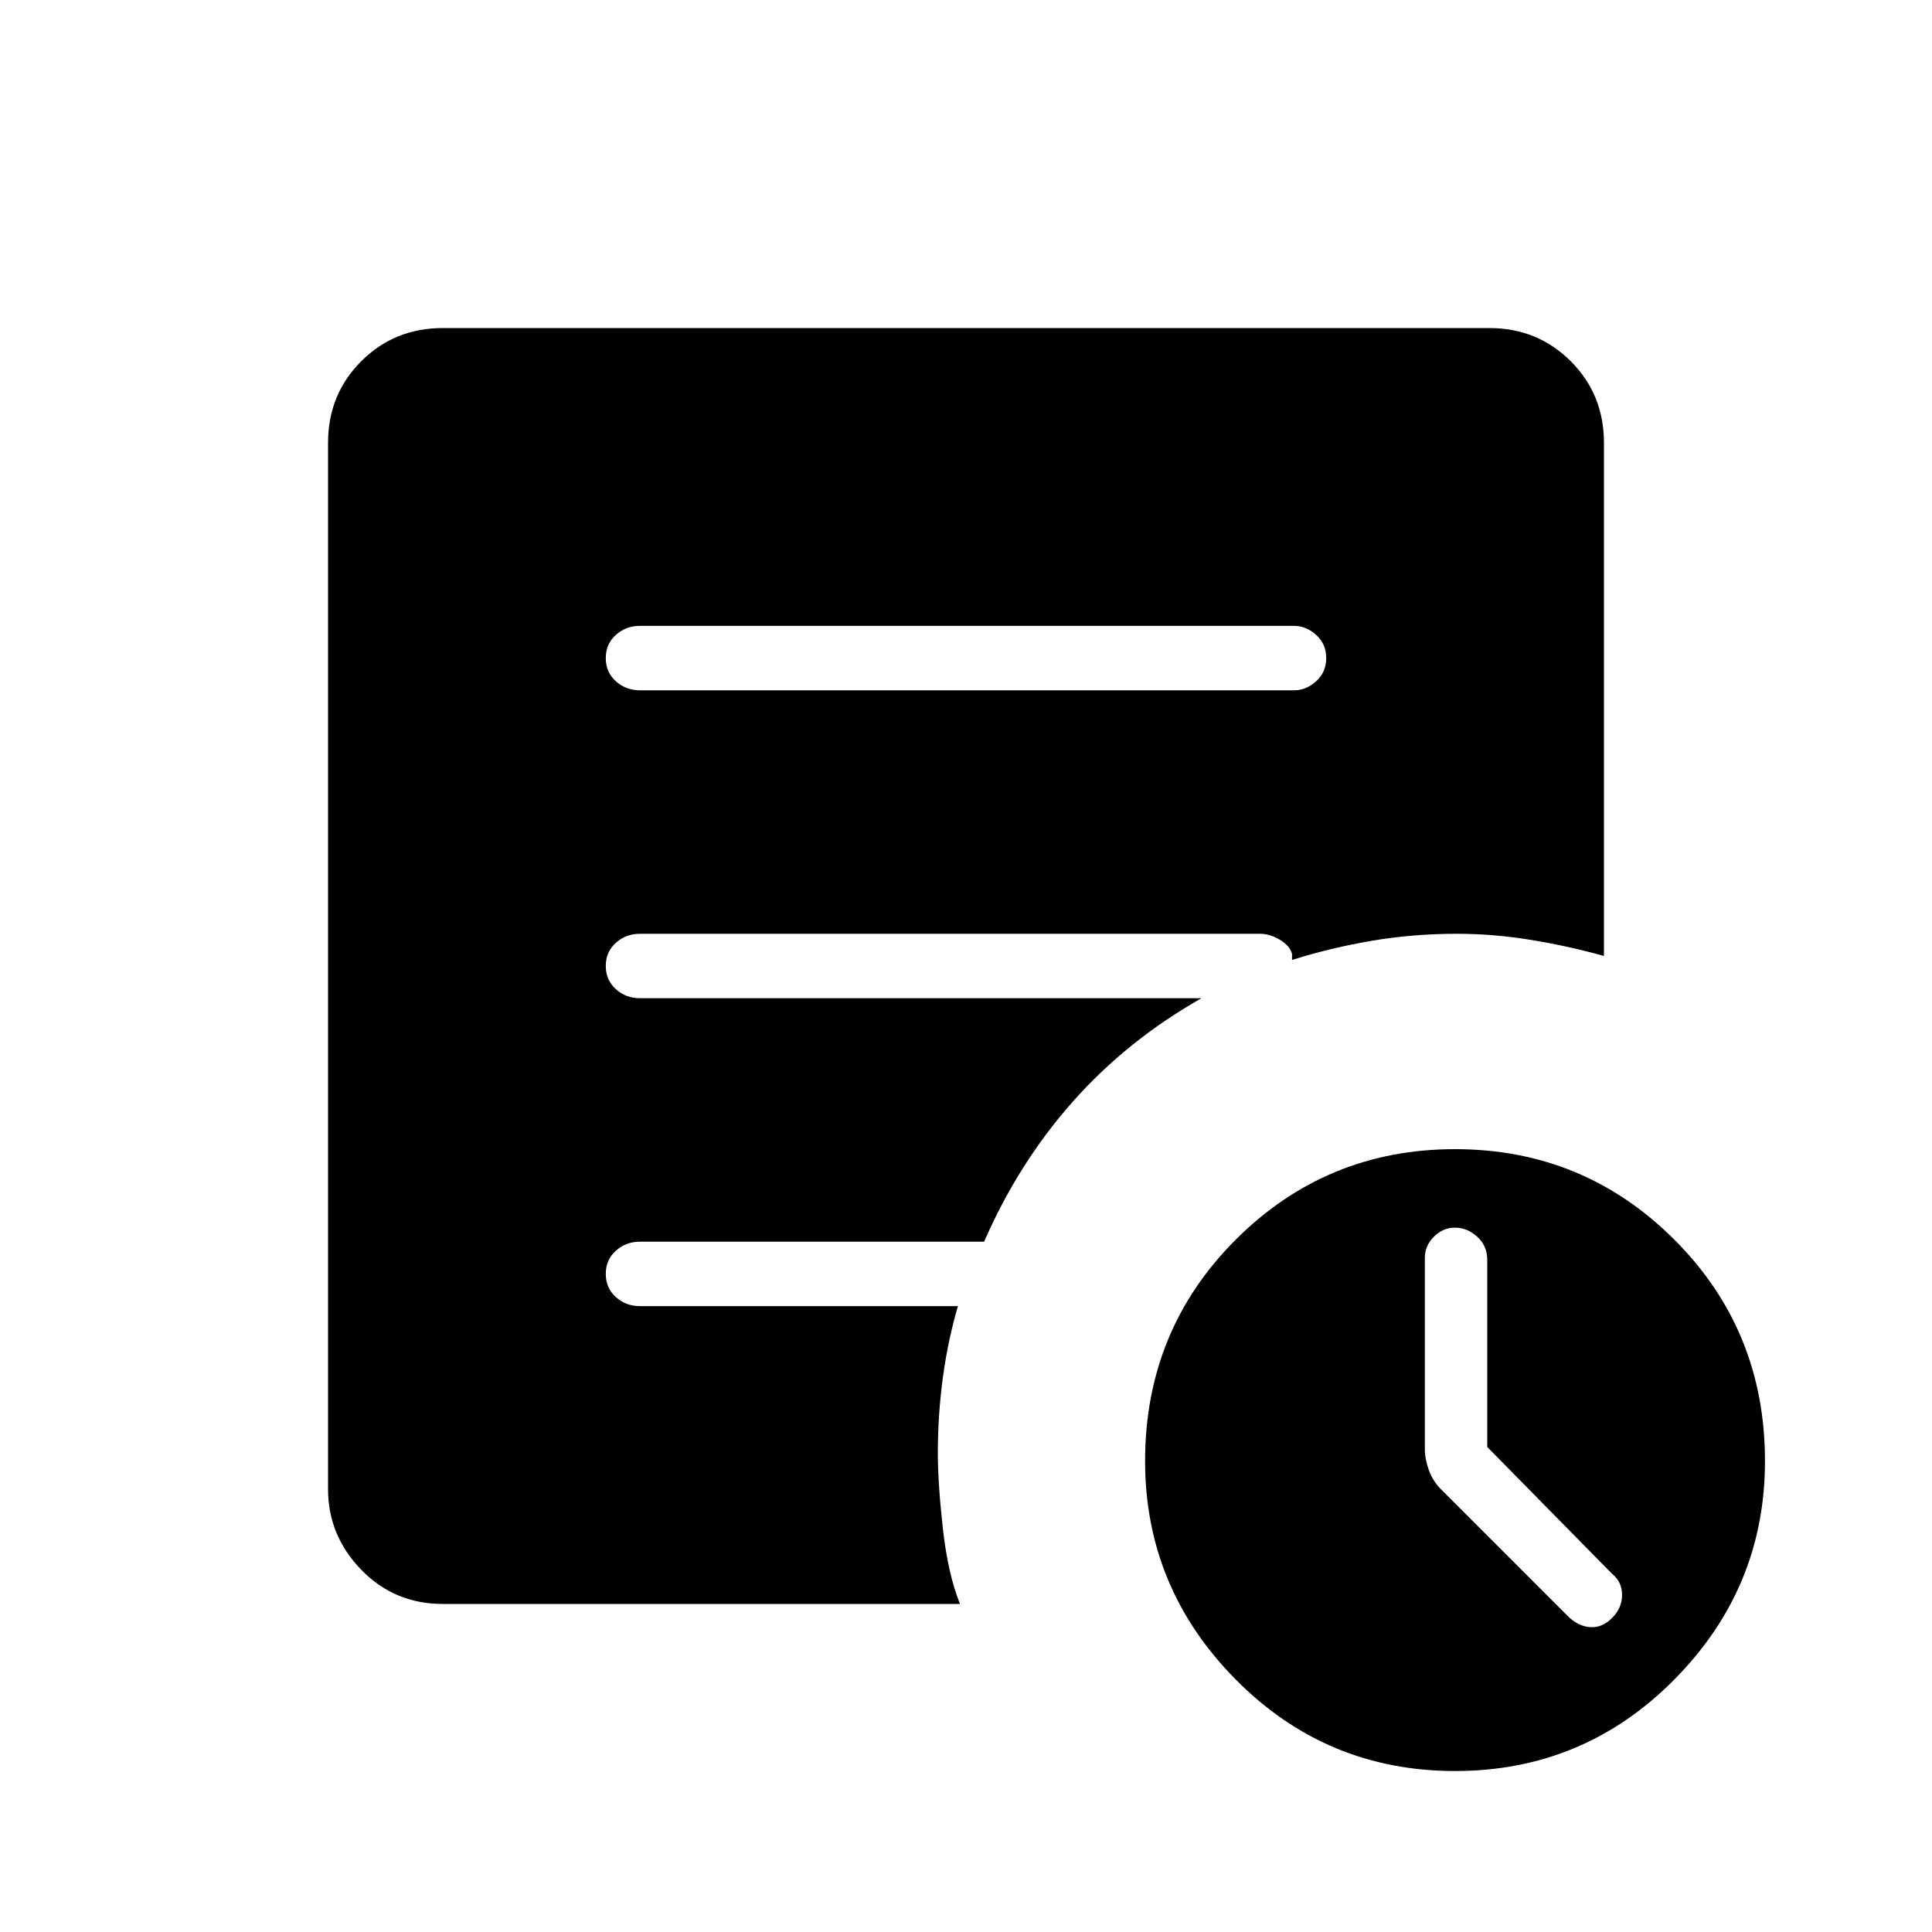 <svg xmlns="http://www.w3.org/2000/svg" height="40" width="40"><path d="M30.792 29.958v-3.875q0-.291-.209-.479-.208-.187-.458-.187t-.437.187q-.188.188-.188.438V30q0 .208.083.438.084.229.25.395l2.625 2.625q.209.209.459.23.25.02.458-.188.208-.208.208-.479t-.208-.438Zm-.667 6.709q-2.667 0-4.542-1.896t-1.875-4.521q0-2.708 1.875-4.583t4.542-1.875q2.667 0 4.542 1.875t1.875 4.583q0 2.625-1.875 4.521t-4.542 1.896ZM13.25 14.292h13.542q.25 0 .458-.188.208-.187.208-.479t-.208-.479q-.208-.188-.458-.188H13.25q-.292 0-.5.188-.208.187-.208.479t.208.479q.208.188.5.188Zm6.625 18.916H9.167q-1 0-1.688-.708-.687-.708-.687-1.667V9.167q0-1 .687-1.688.688-.687 1.688-.687h21.666q1 0 1.688.687.687.688.687 1.688v10.625q-.75-.209-1.521-.334-.77-.125-1.52-.125-.917 0-1.771.146-.854.146-1.646.396v-.125q-.042-.167-.25-.292-.208-.125-.417-.125H13.25q-.292 0-.5.188-.208.187-.208.479t.208.479q.208.188.5.188h11.625q-1.542.875-2.667 2.145-1.125 1.271-1.833 2.896H13.25q-.292 0-.5.188-.208.187-.208.479t.208.479q.208.188.5.188h6.583q-.208.708-.312 1.479-.104.771-.104 1.562 0 .625.104 1.563.104.937.354 1.562Z"/></svg>